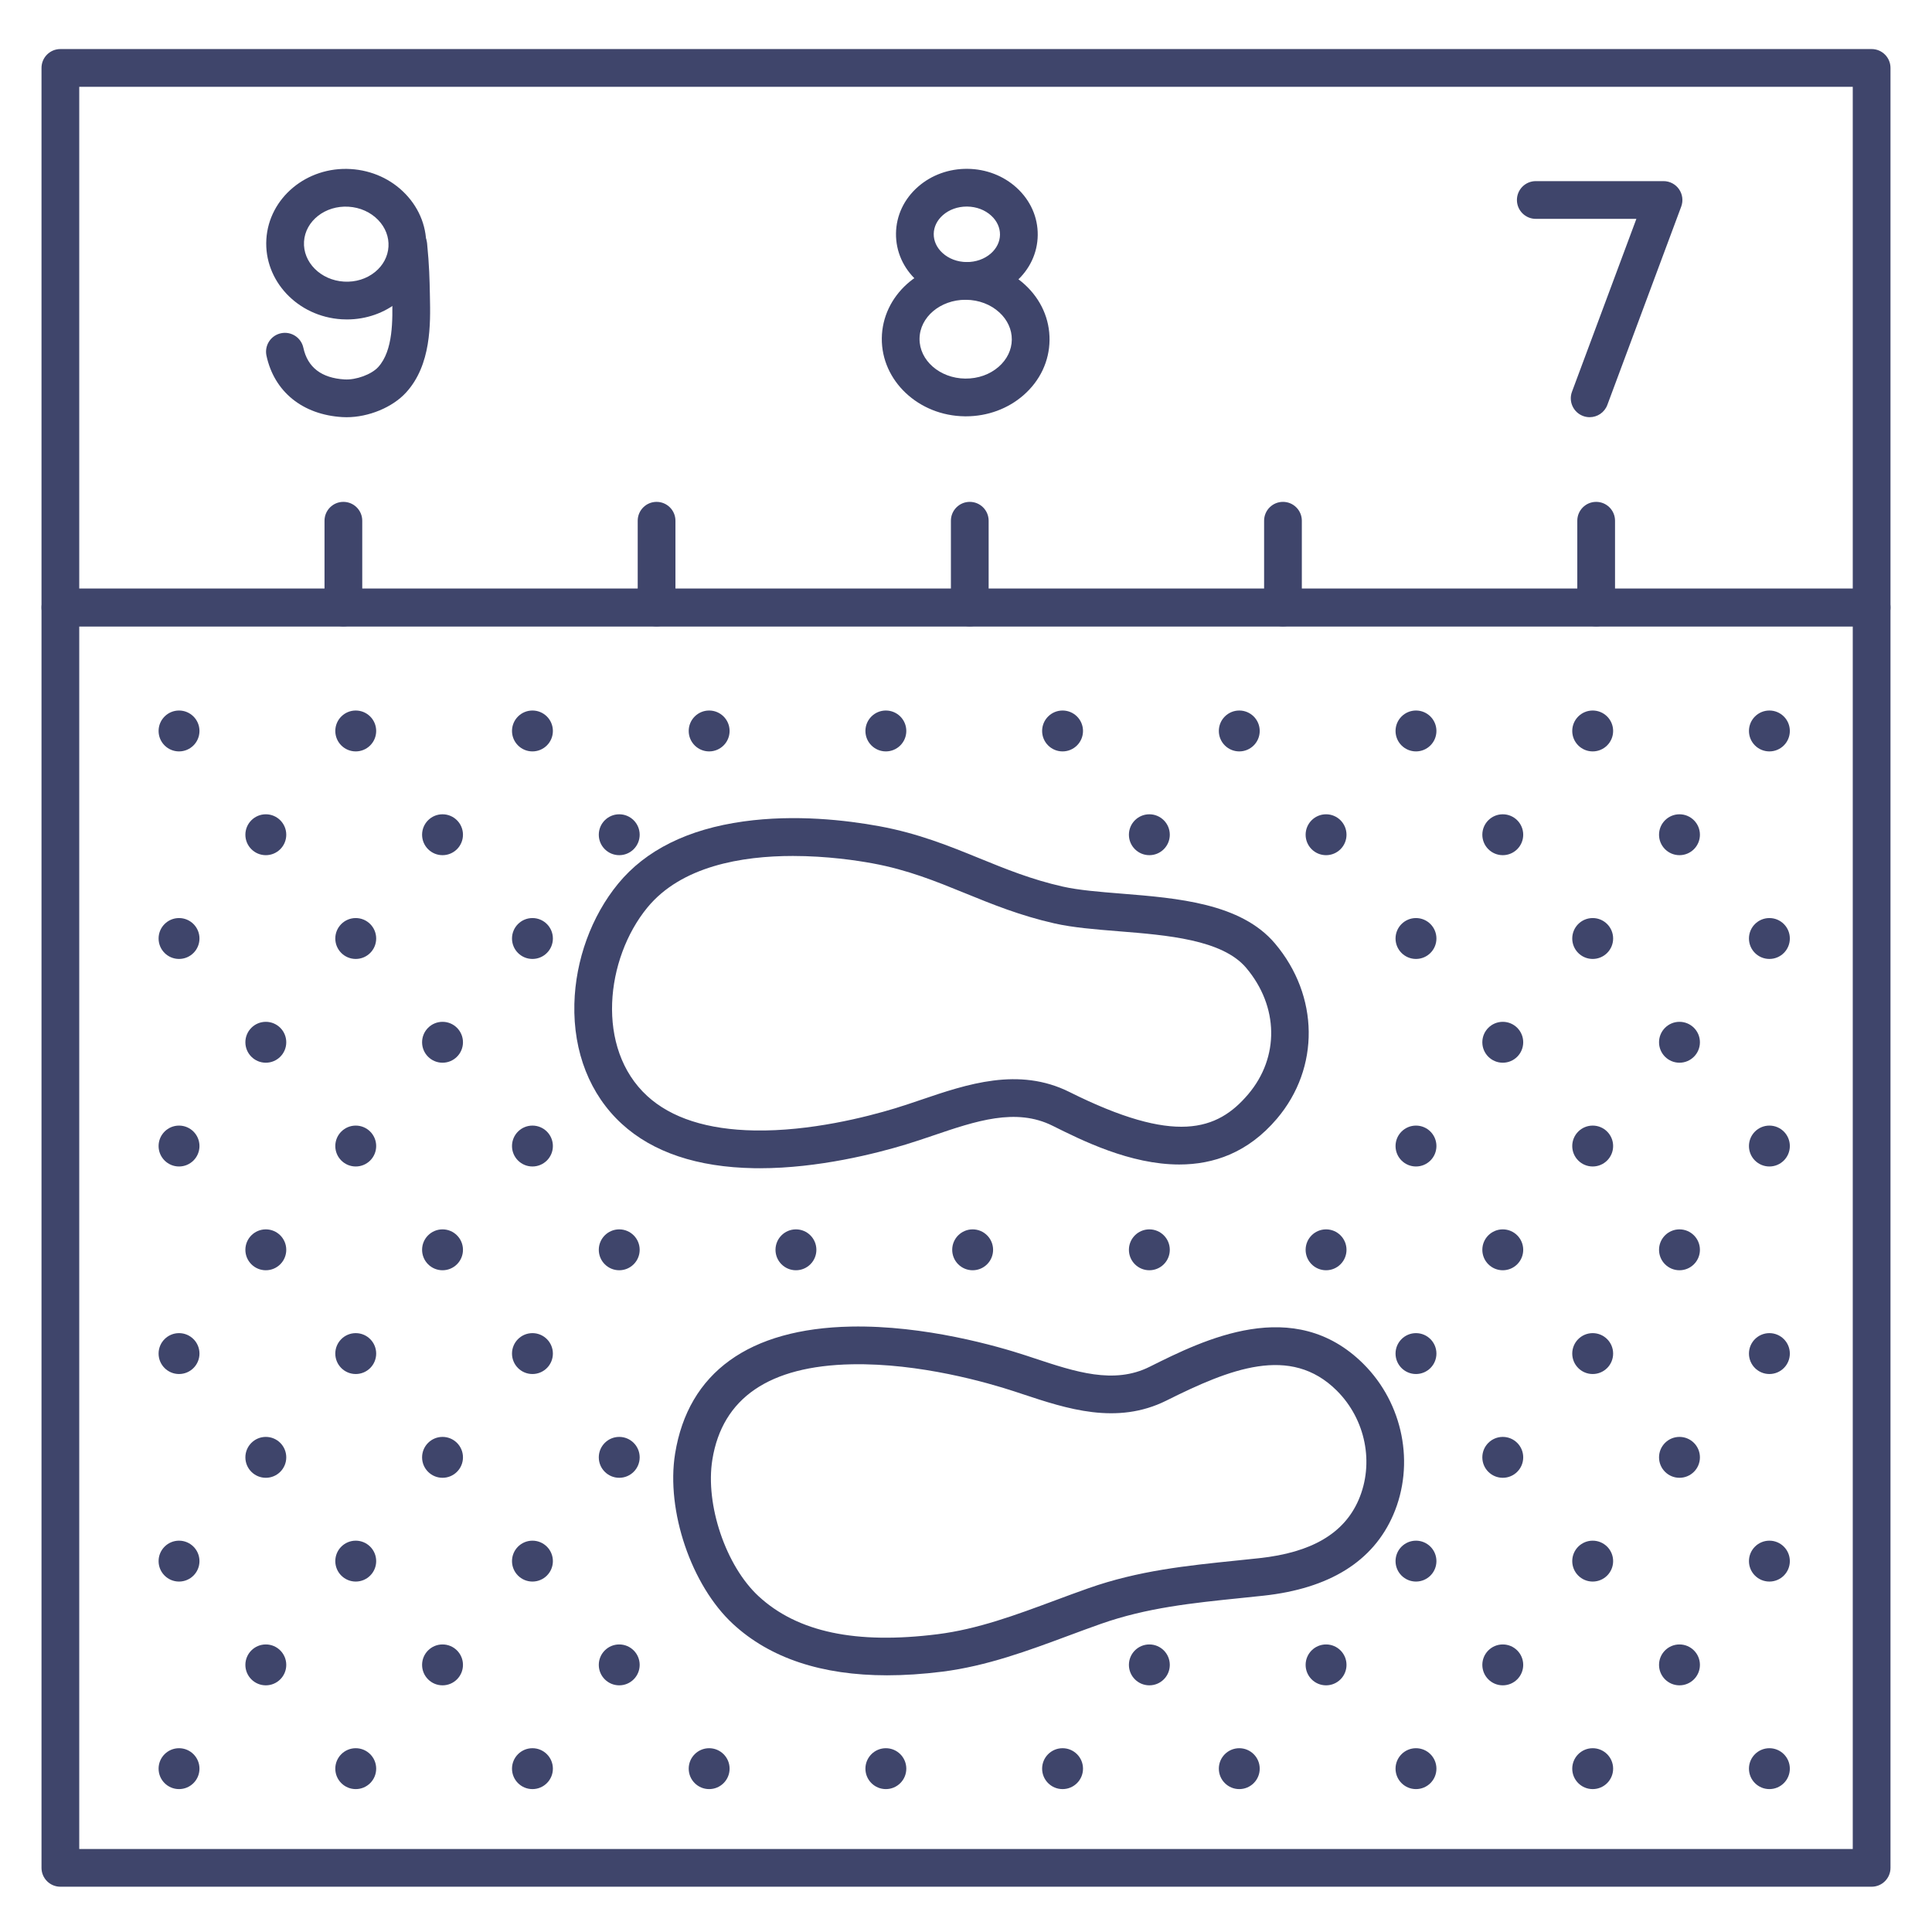 <?xml version="1.0" ?><svg enable-background="new 0 0 512 512" version="1.1" viewBox="0 0 512 512" xml:space="preserve" xmlns="http://www.w3.org/2000/svg" xmlns:xlink="http://www.w3.org/1999/xlink"><g id="Colors"><g><g><g><g><path d="M380.668,358.713c0,2.992-2.424,5.418-5.418,5.418c-2.992,0-5.418-2.426-5.418-5.418       c0-2.992,2.426-5.419,5.418-5.419C378.244,353.294,380.668,355.721,380.668,358.713z" fill="#3F456B"/></g></g><g><g><path d="M427.497,358.713c0,2.992-2.424,5.418-5.418,5.418c-2.992,0-5.418-2.426-5.418-5.418       c0-2.992,2.426-5.419,5.418-5.419C425.073,353.294,427.497,355.721,427.497,358.713z" fill="#3F456B"/></g></g><g><g><path d="M146.521,358.713c0,2.992-2.424,5.418-5.418,5.418c-2.991,0-5.417-2.426-5.417-5.418       c0-2.992,2.426-5.419,5.417-5.419C144.097,353.294,146.521,355.721,146.521,358.713z" fill="#3F456B"/></g></g><g><g><path d="M99.692,358.713c0,2.992-2.424,5.418-5.418,5.418c-2.991,0-5.417-2.426-5.417-5.418       c0-2.992,2.426-5.419,5.417-5.419C97.268,353.294,99.692,355.721,99.692,358.713z" fill="#3F456B"/></g></g><g><g><path d="M52.862,358.713c0,2.992-2.424,5.418-5.418,5.418c-2.991,0-5.417-2.426-5.417-5.418       c0-2.992,2.426-5.419,5.417-5.419C50.438,353.294,52.862,355.721,52.862,358.713z" fill="#3F456B"/></g></g><g><g><path d="M474.326,358.713c0,2.992-2.424,5.418-5.418,5.418c-2.992,0-5.418-2.426-5.418-5.418       c0-2.992,2.426-5.419,5.418-5.419C471.902,353.294,474.326,355.721,474.326,358.713z" fill="#3F456B"/></g></g></g><g><g><g><path d="M380.668,303.713c0,2.992-2.424,5.418-5.418,5.418c-2.992,0-5.418-2.426-5.418-5.418       c0-2.992,2.426-5.419,5.418-5.419C378.244,298.294,380.668,300.721,380.668,303.713z" fill="#3F456B"/></g></g><g><g><path d="M427.497,303.713c0,2.992-2.424,5.418-5.418,5.418c-2.992,0-5.418-2.426-5.418-5.418       c0-2.992,2.426-5.419,5.418-5.419C425.073,298.294,427.497,300.721,427.497,303.713z" fill="#3F456B"/></g></g><g><g><path d="M146.521,303.713c0,2.992-2.424,5.418-5.418,5.418c-2.991,0-5.417-2.426-5.417-5.418       c0-2.992,2.426-5.419,5.417-5.419C144.097,298.294,146.521,300.721,146.521,303.713z" fill="#3F456B"/></g></g><g><g><path d="M99.692,303.713c0,2.992-2.424,5.418-5.418,5.418c-2.991,0-5.417-2.426-5.417-5.418       c0-2.992,2.426-5.419,5.417-5.419C97.268,298.294,99.692,300.721,99.692,303.713z" fill="#3F456B"/></g></g><g><g><path d="M52.862,303.713c0,2.992-2.424,5.418-5.418,5.418c-2.991,0-5.417-2.426-5.417-5.418       c0-2.992,2.426-5.419,5.417-5.419C50.438,298.294,52.862,300.721,52.862,303.713z" fill="#3F456B"/></g></g><g><g><path d="M474.326,303.713c0,2.992-2.424,5.418-5.418,5.418c-2.992,0-5.418-2.426-5.418-5.418       c0-2.992,2.426-5.419,5.418-5.419C471.902,298.294,474.326,300.721,474.326,303.713z" fill="#3F456B"/></g></g></g><g><g><g><path d="M380.668,248.713c0,2.992-2.424,5.418-5.418,5.418c-2.992,0-5.418-2.426-5.418-5.418       c0-2.992,2.426-5.419,5.418-5.419C378.244,243.294,380.668,245.721,380.668,248.713z" fill="#3F456B"/></g></g><g><g><path d="M427.497,248.713c0,2.992-2.424,5.418-5.418,5.418c-2.992,0-5.418-2.426-5.418-5.418       c0-2.992,2.426-5.419,5.418-5.419C425.073,243.294,427.497,245.721,427.497,248.713z" fill="#3F456B"/></g></g><g><g><path d="M146.521,248.713c0,2.992-2.424,5.418-5.418,5.418c-2.991,0-5.417-2.426-5.417-5.418       c0-2.992,2.426-5.419,5.417-5.419C144.097,243.294,146.521,245.721,146.521,248.713z" fill="#3F456B"/></g></g><g><g><path d="M99.692,248.713c0,2.992-2.424,5.418-5.418,5.418c-2.991,0-5.417-2.426-5.417-5.418       c0-2.992,2.426-5.419,5.417-5.419C97.268,243.294,99.692,245.721,99.692,248.713z" fill="#3F456B"/></g></g><g><g><path d="M52.862,248.713c0,2.992-2.424,5.418-5.418,5.418c-2.991,0-5.417-2.426-5.417-5.418       c0-2.992,2.426-5.419,5.417-5.419C50.438,243.294,52.862,245.721,52.862,248.713z" fill="#3F456B"/></g></g><g><g><path d="M474.326,248.713c0,2.992-2.424,5.418-5.418,5.418c-2.992,0-5.418-2.426-5.418-5.418       c0-2.992,2.426-5.419,5.418-5.419C471.902,243.294,474.326,245.721,474.326,248.713z" fill="#3F456B"/></g></g></g><g><g><g><path d="M263.18,331.213c0,2.992-2.424,5.418-5.418,5.418c-2.991,0-5.418-2.426-5.418-5.418       c0-2.992,2.427-5.419,5.418-5.419C260.756,325.794,263.18,328.221,263.18,331.213z" fill="#3F456B"/></g></g><g><g><path d="M216.35,331.213c0,2.992-2.424,5.418-5.419,5.418c-2.99,0-5.416-2.426-5.416-5.418       c0-2.992,2.426-5.419,5.416-5.419C213.926,325.794,216.35,328.221,216.35,331.213z" fill="#3F456B"/></g></g><g><g><path d="M310.009,331.213c0,2.992-2.424,5.418-5.418,5.418c-2.992,0-5.418-2.426-5.418-5.418       c0-2.992,2.426-5.419,5.418-5.419C307.585,325.794,310.009,328.221,310.009,331.213z" fill="#3F456B"/></g></g><g><g><path d="M356.838,331.213c0,2.992-2.425,5.418-5.417,5.418c-2.992,0-5.418-2.426-5.418-5.418       c0-2.992,2.426-5.419,5.418-5.419C354.413,325.794,356.838,328.221,356.838,331.213z" fill="#3F456B"/></g></g><g><g><path d="M403.668,331.213c0,2.992-2.424,5.418-5.418,5.418c-2.992,0-5.418-2.426-5.418-5.418       c0-2.992,2.426-5.419,5.418-5.419C401.244,325.794,403.668,328.221,403.668,331.213z" fill="#3F456B"/></g></g><g><g><path d="M450.497,331.213c0,2.992-2.424,5.418-5.418,5.418c-2.992,0-5.418-2.426-5.418-5.418       c0-2.992,2.426-5.419,5.418-5.419C448.073,325.794,450.497,328.221,450.497,331.213z" fill="#3F456B"/></g></g><g><g><path d="M169.521,331.213c0,2.992-2.424,5.418-5.418,5.418c-2.991,0-5.417-2.426-5.417-5.418       c0-2.992,2.426-5.419,5.417-5.419C167.097,325.794,169.521,328.221,169.521,331.213z" fill="#3F456B"/></g></g><g><g><path d="M122.692,331.213c0,2.992-2.424,5.418-5.418,5.418c-2.991,0-5.417-2.426-5.417-5.418       c0-2.992,2.426-5.419,5.417-5.419C120.268,325.794,122.692,328.221,122.692,331.213z" fill="#3F456B"/></g></g><g><g><path d="M75.862,331.213c0,2.992-2.424,5.418-5.418,5.418c-2.991,0-5.417-2.426-5.417-5.418       c0-2.992,2.426-5.419,5.417-5.419C73.438,325.794,75.862,328.221,75.862,331.213z" fill="#3F456B"/></g></g></g><g><g><g><path d="M403.668,276.213c0,2.992-2.424,5.418-5.418,5.418c-2.992,0-5.418-2.426-5.418-5.418       c0-2.992,2.426-5.419,5.418-5.419C401.244,270.794,403.668,273.221,403.668,276.213z" fill="#3F456B"/></g></g><g><g><path d="M450.497,276.213c0,2.992-2.424,5.418-5.418,5.418c-2.992,0-5.418-2.426-5.418-5.418       c0-2.992,2.426-5.419,5.418-5.419C448.073,270.794,450.497,273.221,450.497,276.213z" fill="#3F456B"/></g></g><g><g><path d="M122.692,276.213c0,2.992-2.424,5.418-5.418,5.418c-2.991,0-5.417-2.426-5.417-5.418       c0-2.992,2.426-5.419,5.417-5.419C120.268,270.794,122.692,273.221,122.692,276.213z" fill="#3F456B"/></g></g><g><g><path d="M75.862,276.213c0,2.992-2.424,5.418-5.418,5.418c-2.991,0-5.417-2.426-5.417-5.418       c0-2.992,2.426-5.419,5.417-5.419C73.438,270.794,75.862,273.221,75.862,276.213z" fill="#3F456B"/></g></g></g><g><g><g><path d="M380.668,413.713c0,2.992-2.424,5.418-5.418,5.418c-2.992,0-5.418-2.426-5.418-5.418       c0-2.992,2.426-5.419,5.418-5.419C378.244,408.294,380.668,410.721,380.668,413.713z" fill="#3F456B"/></g></g><g><g><path d="M427.497,413.713c0,2.992-2.424,5.418-5.418,5.418c-2.992,0-5.418-2.426-5.418-5.418       c0-2.992,2.426-5.419,5.418-5.419C425.073,408.294,427.497,410.721,427.497,413.713z" fill="#3F456B"/></g></g><g><g><path d="M146.521,413.713c0,2.992-2.424,5.418-5.418,5.418c-2.991,0-5.417-2.426-5.417-5.418       c0-2.992,2.426-5.419,5.417-5.419C144.097,408.294,146.521,410.721,146.521,413.713z" fill="#3F456B"/></g></g><g><g><path d="M99.692,413.713c0,2.992-2.424,5.418-5.418,5.418c-2.991,0-5.417-2.426-5.417-5.418       c0-2.992,2.426-5.419,5.417-5.419C97.268,408.294,99.692,410.721,99.692,413.713z" fill="#3F456B"/></g></g><g><g><path d="M52.862,413.713c0,2.992-2.424,5.418-5.418,5.418c-2.991,0-5.417-2.426-5.417-5.418       c0-2.992,2.426-5.419,5.417-5.419C50.438,408.294,52.862,410.721,52.862,413.713z" fill="#3F456B"/></g></g><g><g><path d="M474.326,413.713c0,2.992-2.424,5.418-5.418,5.418c-2.992,0-5.418-2.426-5.418-5.418       c0-2.992,2.426-5.419,5.418-5.419C471.902,408.294,474.326,410.721,474.326,413.713z" fill="#3F456B"/></g></g></g><g><g><g><path d="M403.668,386.213c0,2.992-2.424,5.418-5.418,5.418c-2.992,0-5.418-2.426-5.418-5.418       c0-2.992,2.426-5.419,5.418-5.419C401.244,380.794,403.668,383.221,403.668,386.213z" fill="#3F456B"/></g></g><g><g><path d="M450.497,386.213c0,2.992-2.424,5.418-5.418,5.418c-2.992,0-5.418-2.426-5.418-5.418       c0-2.992,2.426-5.419,5.418-5.419C448.073,380.794,450.497,383.221,450.497,386.213z" fill="#3F456B"/></g></g><g><g><path d="M169.521,386.213c0,2.992-2.424,5.418-5.418,5.418c-2.991,0-5.417-2.426-5.417-5.418       c0-2.992,2.426-5.419,5.417-5.419C167.097,380.794,169.521,383.221,169.521,386.213z" fill="#3F456B"/></g></g><g><g><path d="M122.692,386.213c0,2.992-2.424,5.418-5.418,5.418c-2.991,0-5.417-2.426-5.417-5.418       c0-2.992,2.426-5.419,5.417-5.419C120.268,380.794,122.692,383.221,122.692,386.213z" fill="#3F456B"/></g></g><g><g><path d="M75.862,386.213c0,2.992-2.424,5.418-5.418,5.418c-2.991,0-5.417-2.426-5.417-5.418       c0-2.992,2.426-5.419,5.417-5.419C73.438,380.794,75.862,383.221,75.862,386.213z" fill="#3F456B"/></g></g></g><g><g><g><path d="M240.18,468.713c0,2.992-2.424,5.418-5.418,5.418c-2.991,0-5.418-2.426-5.418-5.418       c0-2.992,2.427-5.419,5.418-5.419C237.756,463.294,240.18,465.721,240.18,468.713z" fill="#3F456B"/></g></g><g><g><path d="M193.35,468.713c0,2.992-2.424,5.418-5.419,5.418c-2.99,0-5.416-2.426-5.416-5.418       c0-2.992,2.426-5.419,5.416-5.419C190.926,463.294,193.35,465.721,193.35,468.713z" fill="#3F456B"/></g></g><g><g><path d="M287.009,468.713c0,2.992-2.424,5.418-5.418,5.418c-2.992,0-5.418-2.426-5.418-5.418       c0-2.992,2.426-5.419,5.418-5.419C284.585,463.294,287.009,465.721,287.009,468.713z" fill="#3F456B"/></g></g><g><g><path d="M333.838,468.713c0,2.992-2.425,5.418-5.417,5.418c-2.992,0-5.418-2.426-5.418-5.418       c0-2.992,2.426-5.419,5.418-5.419C331.413,463.294,333.838,465.721,333.838,468.713z" fill="#3F456B"/></g></g><g><g><path d="M380.668,468.713c0,2.992-2.424,5.418-5.418,5.418c-2.992,0-5.418-2.426-5.418-5.418       c0-2.992,2.426-5.419,5.418-5.419C378.244,463.294,380.668,465.721,380.668,468.713z" fill="#3F456B"/></g></g><g><g><path d="M427.497,468.713c0,2.992-2.424,5.418-5.418,5.418c-2.992,0-5.418-2.426-5.418-5.418       c0-2.992,2.426-5.419,5.418-5.419C425.073,463.294,427.497,465.721,427.497,468.713z" fill="#3F456B"/></g></g><g><g><path d="M146.521,468.713c0,2.992-2.424,5.418-5.418,5.418c-2.991,0-5.417-2.426-5.417-5.418       c0-2.992,2.426-5.419,5.417-5.419C144.097,463.294,146.521,465.721,146.521,468.713z" fill="#3F456B"/></g></g><g><g><path d="M99.692,468.713c0,2.992-2.424,5.418-5.418,5.418c-2.991,0-5.417-2.426-5.417-5.418       c0-2.992,2.426-5.419,5.417-5.419C97.268,463.294,99.692,465.721,99.692,468.713z" fill="#3F456B"/></g></g><g><g><path d="M52.862,468.713c0,2.992-2.424,5.418-5.418,5.418c-2.991,0-5.417-2.426-5.417-5.418       c0-2.992,2.426-5.419,5.417-5.419C50.438,463.294,52.862,465.721,52.862,468.713z" fill="#3F456B"/></g></g><g><g><path d="M474.326,468.713c0,2.992-2.424,5.418-5.418,5.418c-2.992,0-5.418-2.426-5.418-5.418       c0-2.992,2.426-5.419,5.418-5.419C471.902,463.294,474.326,465.721,474.326,468.713z" fill="#3F456B"/></g></g></g><g><g><g><path d="M310.009,441.213c0,2.992-2.424,5.418-5.418,5.418c-2.992,0-5.418-2.426-5.418-5.418       c0-2.992,2.426-5.419,5.418-5.419C307.585,435.794,310.009,438.221,310.009,441.213z" fill="#3F456B"/></g></g><g><g><path d="M356.838,441.213c0,2.992-2.425,5.418-5.417,5.418c-2.992,0-5.418-2.426-5.418-5.418       c0-2.992,2.426-5.419,5.418-5.419C354.413,435.794,356.838,438.221,356.838,441.213z" fill="#3F456B"/></g></g><g><g><path d="M403.668,441.213c0,2.992-2.424,5.418-5.418,5.418c-2.992,0-5.418-2.426-5.418-5.418       c0-2.992,2.426-5.419,5.418-5.419C401.244,435.794,403.668,438.221,403.668,441.213z" fill="#3F456B"/></g></g><g><g><path d="M450.497,441.213c0,2.992-2.424,5.418-5.418,5.418c-2.992,0-5.418-2.426-5.418-5.418       c0-2.992,2.426-5.419,5.418-5.419C448.073,435.794,450.497,438.221,450.497,441.213z" fill="#3F456B"/></g></g><g><g><path d="M169.521,441.213c0,2.992-2.424,5.418-5.418,5.418c-2.991,0-5.417-2.426-5.417-5.418       c0-2.992,2.426-5.419,5.417-5.419C167.097,435.794,169.521,438.221,169.521,441.213z" fill="#3F456B"/></g></g><g><g><path d="M122.692,441.213c0,2.992-2.424,5.418-5.418,5.418c-2.991,0-5.417-2.426-5.417-5.418       c0-2.992,2.426-5.419,5.417-5.419C120.268,435.794,122.692,438.221,122.692,441.213z" fill="#3F456B"/></g></g><g><g><path d="M75.862,441.213c0,2.992-2.424,5.418-5.418,5.418c-2.991,0-5.417-2.426-5.417-5.418       c0-2.992,2.426-5.419,5.417-5.419C73.438,435.794,75.862,438.221,75.862,441.213z" fill="#3F456B"/></g></g></g><g><g><g><path d="M310.009,221.213c0,2.992-2.424,5.418-5.418,5.418c-2.992,0-5.418-2.426-5.418-5.418       c0-2.992,2.426-5.419,5.418-5.419C307.585,215.794,310.009,218.221,310.009,221.213z" fill="#3F456B"/></g></g><g><g><path d="M356.838,221.213c0,2.992-2.425,5.418-5.417,5.418c-2.992,0-5.418-2.426-5.418-5.418       c0-2.992,2.426-5.419,5.418-5.419C354.413,215.794,356.838,218.221,356.838,221.213z" fill="#3F456B"/></g></g><g><g><path d="M403.668,221.213c0,2.992-2.424,5.418-5.418,5.418c-2.992,0-5.418-2.426-5.418-5.418       c0-2.992,2.426-5.419,5.418-5.419C401.244,215.794,403.668,218.221,403.668,221.213z" fill="#3F456B"/></g></g><g><g><path d="M450.497,221.213c0,2.992-2.424,5.418-5.418,5.418c-2.992,0-5.418-2.426-5.418-5.418       c0-2.992,2.426-5.419,5.418-5.419C448.073,215.794,450.497,218.221,450.497,221.213z" fill="#3F456B"/></g></g><g><g><path d="M169.521,221.213c0,2.992-2.424,5.418-5.418,5.418c-2.991,0-5.417-2.426-5.417-5.418       c0-2.992,2.426-5.419,5.417-5.419C167.097,215.794,169.521,218.221,169.521,221.213z" fill="#3F456B"/></g></g><g><g><path d="M122.692,221.213c0,2.992-2.424,5.418-5.418,5.418c-2.991,0-5.417-2.426-5.417-5.418       c0-2.992,2.426-5.419,5.417-5.419C120.268,215.794,122.692,218.221,122.692,221.213z" fill="#3F456B"/></g></g><g><g><path d="M75.862,221.213c0,2.992-2.424,5.418-5.418,5.418c-2.991,0-5.417-2.426-5.417-5.418       c0-2.992,2.426-5.419,5.417-5.419C73.438,215.794,75.862,218.221,75.862,221.213z" fill="#3F456B"/></g></g></g><g><g><g><path d="M240.18,193.713c0,2.992-2.424,5.418-5.418,5.418c-2.991,0-5.418-2.426-5.418-5.418       c0-2.992,2.427-5.419,5.418-5.419C237.756,188.294,240.18,190.721,240.18,193.713z" fill="#3F456B"/></g></g><g><g><path d="M193.35,193.713c0,2.992-2.424,5.418-5.419,5.418c-2.99,0-5.416-2.426-5.416-5.418       c0-2.992,2.426-5.419,5.416-5.419C190.926,188.294,193.35,190.721,193.35,193.713z" fill="#3F456B"/></g></g><g><g><path d="M287.009,193.713c0,2.992-2.424,5.418-5.418,5.418c-2.992,0-5.418-2.426-5.418-5.418       c0-2.992,2.426-5.419,5.418-5.419C284.585,188.294,287.009,190.721,287.009,193.713z" fill="#3F456B"/></g></g><g><g><path d="M333.838,193.713c0,2.992-2.425,5.418-5.417,5.418c-2.992,0-5.418-2.426-5.418-5.418       c0-2.992,2.426-5.419,5.418-5.419C331.413,188.294,333.838,190.721,333.838,193.713z" fill="#3F456B"/></g></g><g><g><path d="M380.668,193.713c0,2.992-2.424,5.418-5.418,5.418c-2.992,0-5.418-2.426-5.418-5.418       c0-2.992,2.426-5.419,5.418-5.419C378.244,188.294,380.668,190.721,380.668,193.713z" fill="#3F456B"/></g></g><g><g><path d="M427.497,193.713c0,2.992-2.424,5.418-5.418,5.418c-2.992,0-5.418-2.426-5.418-5.418       c0-2.992,2.426-5.419,5.418-5.419C425.073,188.294,427.497,190.721,427.497,193.713z" fill="#3F456B"/></g></g><g><g><path d="M474.326,193.713c0,2.992-2.424,5.418-5.418,5.418c-2.992,0-5.418-2.426-5.418-5.418       c0-2.992,2.426-5.419,5.418-5.419C471.902,188.294,474.326,190.721,474.326,193.713z" fill="#3F456B"/></g></g><g><g><path d="M146.521,193.713c0,2.992-2.424,5.418-5.418,5.418c-2.991,0-5.417-2.426-5.417-5.418       c0-2.992,2.426-5.419,5.417-5.419C144.097,188.294,146.521,190.721,146.521,193.713z" fill="#3F456B"/></g></g><g><g><path d="M99.692,193.713c0,2.992-2.424,5.418-5.418,5.418c-2.991,0-5.417-2.426-5.417-5.418       c0-2.992,2.426-5.419,5.417-5.419C97.268,188.294,99.692,190.721,99.692,193.713z" fill="#3F456B"/></g></g><g><g><path d="M52.862,193.713c0,2.992-2.424,5.418-5.418,5.418c-2.991,0-5.417-2.426-5.417-5.418       c0-2.992,2.426-5.419,5.417-5.419C50.438,188.294,52.862,190.721,52.862,193.713z" fill="#3F456B"/></g></g></g></g></g><g id="Lines"><g><g><path d="M235.101,443.974c-17.351,0-31.05-4.554-40.845-13.604c-11.046-10.201-17.786-30.032-15.347-45.147     c3.471-21.49,19.59-33.133,46.616-33.668l0,0c19.527-0.383,38.903,5.22,46.313,7.648l2.27,0.75     c10.84,3.594,21.077,6.99,30.542,2.263c14.31-7.145,38.259-19.104,56.668-0.772c10.538,10.496,13.714,26.576,7.902,40.014     c-5.327,12.319-16.906,19.525-34.415,21.417c-2.021,0.218-4.023,0.424-6.01,0.627c-12.78,1.311-24.852,2.549-37.01,6.823     c-2.884,1.014-5.827,2.108-8.675,3.166c-10.627,3.949-21.616,8.032-33.38,9.515C244.6,443.65,239.72,443.974,235.101,443.974z      M225.724,361.552c-21.876,0.434-34.305,8.934-36.941,25.265c-1.929,11.941,3.571,28.185,12.259,36.208     c10.279,9.497,25.797,12.786,47.44,10.058c10.615-1.338,20.589-5.043,31.147-8.967c2.888-1.073,5.874-2.182,8.841-3.226     c13.276-4.667,25.92-5.964,39.306-7.337c1.969-0.202,3.953-0.406,5.956-0.622c13.857-1.497,22.464-6.549,26.312-15.444     c4.194-9.7,1.871-21.337-5.781-28.958c-12.296-12.245-28.371-5.742-45.145,2.634c-13.158,6.569-26.439,2.167-38.156-1.719     l-2.237-0.739C261.799,366.435,243.738,361.195,225.724,361.552L225.724,361.552z" fill="#3F456B"/></g></g><g><g><path d="M201.377,309.597c-0.515,0-1.027-0.004-1.542-0.013c-15.041-0.257-26.84-4.216-35.07-11.766     c-8.412-7.716-12.869-19.007-12.55-31.794c0.289-11.604,4.518-23.21,11.6-31.841c7.298-8.895,18.48-14.445,33.236-16.496     c13.701-1.904,27.155-0.354,36.032,1.28c10.297,1.897,18.508,5.244,26.448,8.48c7.099,2.893,13.802,5.625,22.085,7.501     c4.246,0.962,9.745,1.403,15.567,1.871c14.846,1.192,31.673,2.542,40.692,13.202c11.731,13.87,11.954,32.961,0.541,46.428     c-7.701,9.087-16.857,12.154-25.887,12.155c-13.022,0.001-25.786-6.374-33.58-10.265c-9.737-4.861-20.365-1.25-31.618,2.574     c-2.394,0.813-4.869,1.655-7.293,2.389C232.167,305.687,216.888,309.597,201.377,309.597z M210.125,226.84     c-13.571,0-29.57,2.705-38.58,13.686c-11.059,13.478-13.787,37.295-0.021,49.923c6.376,5.849,15.958,8.923,28.48,9.137l0,0     c14.689,0.247,29.562-3.56,37.136-5.853c2.264-0.686,4.552-1.463,6.974-2.287c12.108-4.114,25.831-8.778,39.303-2.053     c27.916,13.939,39.127,10.318,47.371,0.592c8.319-9.817,8.1-23.281-0.547-33.504c-6.331-7.483-20.955-8.657-33.858-9.692     c-6.188-0.497-12.033-0.966-16.976-2.086c-9.086-2.059-16.489-5.076-23.649-7.994c-7.817-3.186-15.2-6.195-24.487-7.906     C227.181,228.048,219.194,226.84,210.125,226.84z" fill="#3F456B"/></g></g><g><g><g><path d="M256.272,79.447c-0.08,0-0.159,0-0.239-0.001c-4.913-0.055-9.54-1.846-13.026-5.042      c-3.639-3.336-5.612-7.783-5.559-12.523c0.054-4.738,2.128-9.139,5.841-12.392c3.558-3.117,8.221-4.801,13.137-4.747      c4.914,0.055,9.539,1.846,13.025,5.042c3.637,3.336,5.611,7.783,5.558,12.522s-2.128,9.141-5.84,12.393      C265.67,77.767,261.099,79.447,256.272,79.447z M256.19,54.741c-2.401,0-4.639,0.803-6.312,2.27      c-1.547,1.355-2.41,3.125-2.431,4.984c-0.021,1.86,0.801,3.649,2.316,5.038c1.668,1.529,3.935,2.386,6.383,2.414      c2.414,0.019,4.731-0.777,6.432-2.268c1.546-1.354,2.409-3.125,2.43-4.985c0.021-1.86-0.802-3.649-2.316-5.039      c-1.667-1.529-3.933-2.386-6.38-2.414C256.271,54.741,256.23,54.741,256.19,54.741z" fill="#3F456B"/></g></g><g><g><path d="M255.962,110.33c-0.094,0-0.187,0-0.28-0.002c-12.254-0.139-22.12-9.421-21.994-20.692      c0.128-11.271,10.166-20.307,22.46-20.188c5.834,0.066,11.321,2.188,15.45,5.976c4.281,3.926,6.604,9.152,6.541,14.716l0,0      c-0.062,5.564-2.503,10.737-6.872,14.565C267.119,108.337,261.694,110.33,255.962,110.33z M255.87,79.445      c-6.669,0-12.118,4.593-12.183,10.303c-0.064,5.757,5.366,10.504,12.107,10.581c3.417,0.027,6.523-1.08,8.881-3.146      c2.203-1.931,3.433-4.472,3.463-7.157c0,0,0,0,0-0.001c0.031-2.684-1.141-5.253-3.3-7.233c-2.312-2.12-5.438-3.308-8.805-3.346      C255.979,79.445,255.925,79.445,255.87,79.445z" fill="#3F456B"/></g></g></g><g><g><path d="M421.277,110.56c-0.58,0-1.169-0.102-1.744-0.316c-2.588-0.964-3.904-3.843-2.94-6.431L433.658,58H407     c-2.762,0-5-2.239-5-5s2.238-5,5-5h33.856c1.638,0,3.172,0.802,4.106,2.147s1.15,3.063,0.579,4.598l-19.578,52.559     C425.214,109.316,423.306,110.56,421.277,110.56z" fill="#3F456B"/></g></g><g><g><g><g><path d="M91.943,84.655c-0.462,0-0.925-0.014-1.39-0.042C78.88,83.907,69.923,74.402,70.586,63.425v0       c0.665-10.976,10.691-19.342,22.378-18.625c5.58,0.338,10.723,2.678,14.48,6.588c3.866,4.021,5.814,9.208,5.487,14.602       c-0.326,5.393-2.886,10.306-7.208,13.832C101.871,82.963,97.022,84.655,91.943,84.655z M80.568,64.028       c-0.331,5.473,4.419,10.229,10.589,10.603c3.067,0.182,5.994-0.724,8.245-2.56c2.132-1.739,3.392-4.114,3.547-6.687       c0.156-2.575-0.808-5.084-2.714-7.068c-2.014-2.094-4.811-3.35-7.876-3.536C86.187,54.403,80.899,58.556,80.568,64.028       L80.568,64.028z" fill="#3F456B"/></g></g></g><g><g><g><path d="M91.853,110.567c-0.383,0-0.763-0.011-1.141-0.034c-10.525-0.636-18.038-6.721-20.095-16.276       c-0.581-2.7,1.136-5.359,3.835-5.94c2.707-0.58,5.359,1.136,5.94,3.836c1.12,5.203,4.796,8.029,10.924,8.399       c3.034,0.182,7.127-1.315,8.913-3.275c4.009-4.391,3.836-12.533,3.709-18.478l-0.015-0.717       c-0.069-3.489-0.142-7.097-0.688-12.605c-0.272-2.748,1.734-5.196,4.482-5.468c2.755-0.272,5.196,1.735,5.469,4.483       c0.584,5.899,0.661,9.707,0.734,13.39l0.015,0.708c0.153,7.199,0.385,18.083-6.319,25.426       C104.021,107.963,97.677,110.567,91.853,110.567z" fill="#3F456B"/></g></g></g></g><g><g><g><path d="M257,166c-2.762,0-5-2.239-5-5v-23c0-2.761,2.238-5,5-5s5,2.239,5,5v23C262,163.761,259.762,166,257,166      z" fill="#3F456B"/></g></g><g><g><path d="M423,166c-2.762,0-5-2.239-5-5v-23c0-2.761,2.238-5,5-5s5,2.239,5,5v23C428,163.761,425.762,166,423,166      z" fill="#3F456B"/></g></g><g><g><path d="M91,166c-2.762,0-5-2.239-5-5v-23c0-2.761,2.238-5,5-5s5,2.239,5,5v23C96,163.761,93.762,166,91,166z" fill="#3F456B"/></g></g><g><g><path d="M174,166c-2.762,0-5-2.239-5-5v-23c0-2.761,2.238-5,5-5s5,2.239,5,5v23C179,163.761,176.762,166,174,166      z" fill="#3F456B"/></g></g><g><g><path d="M340,166c-2.762,0-5-2.239-5-5v-23c0-2.761,2.238-5,5-5s5,2.239,5,5v23C345,163.761,342.762,166,340,166      z" fill="#3F456B"/></g></g></g><g><g><path d="M496,500H16c-2.762,0-5-2.239-5-5V161c0-2.761,2.238-5,5-5h480c2.762,0,5,2.239,5,5v334     C501,497.761,498.762,500,496,500z M21,490h470V166H21V490z" fill="#3F456B"/></g></g><g><g><path d="M496,166H16c-2.762,0-5-2.239-5-5V18c0-2.761,2.238-5,5-5h480c2.762,0,5,2.239,5,5v143     C501,163.761,498.762,166,496,166z M21,156h470V23H21V156z" fill="#3F456B"/></g></g></g></svg>
